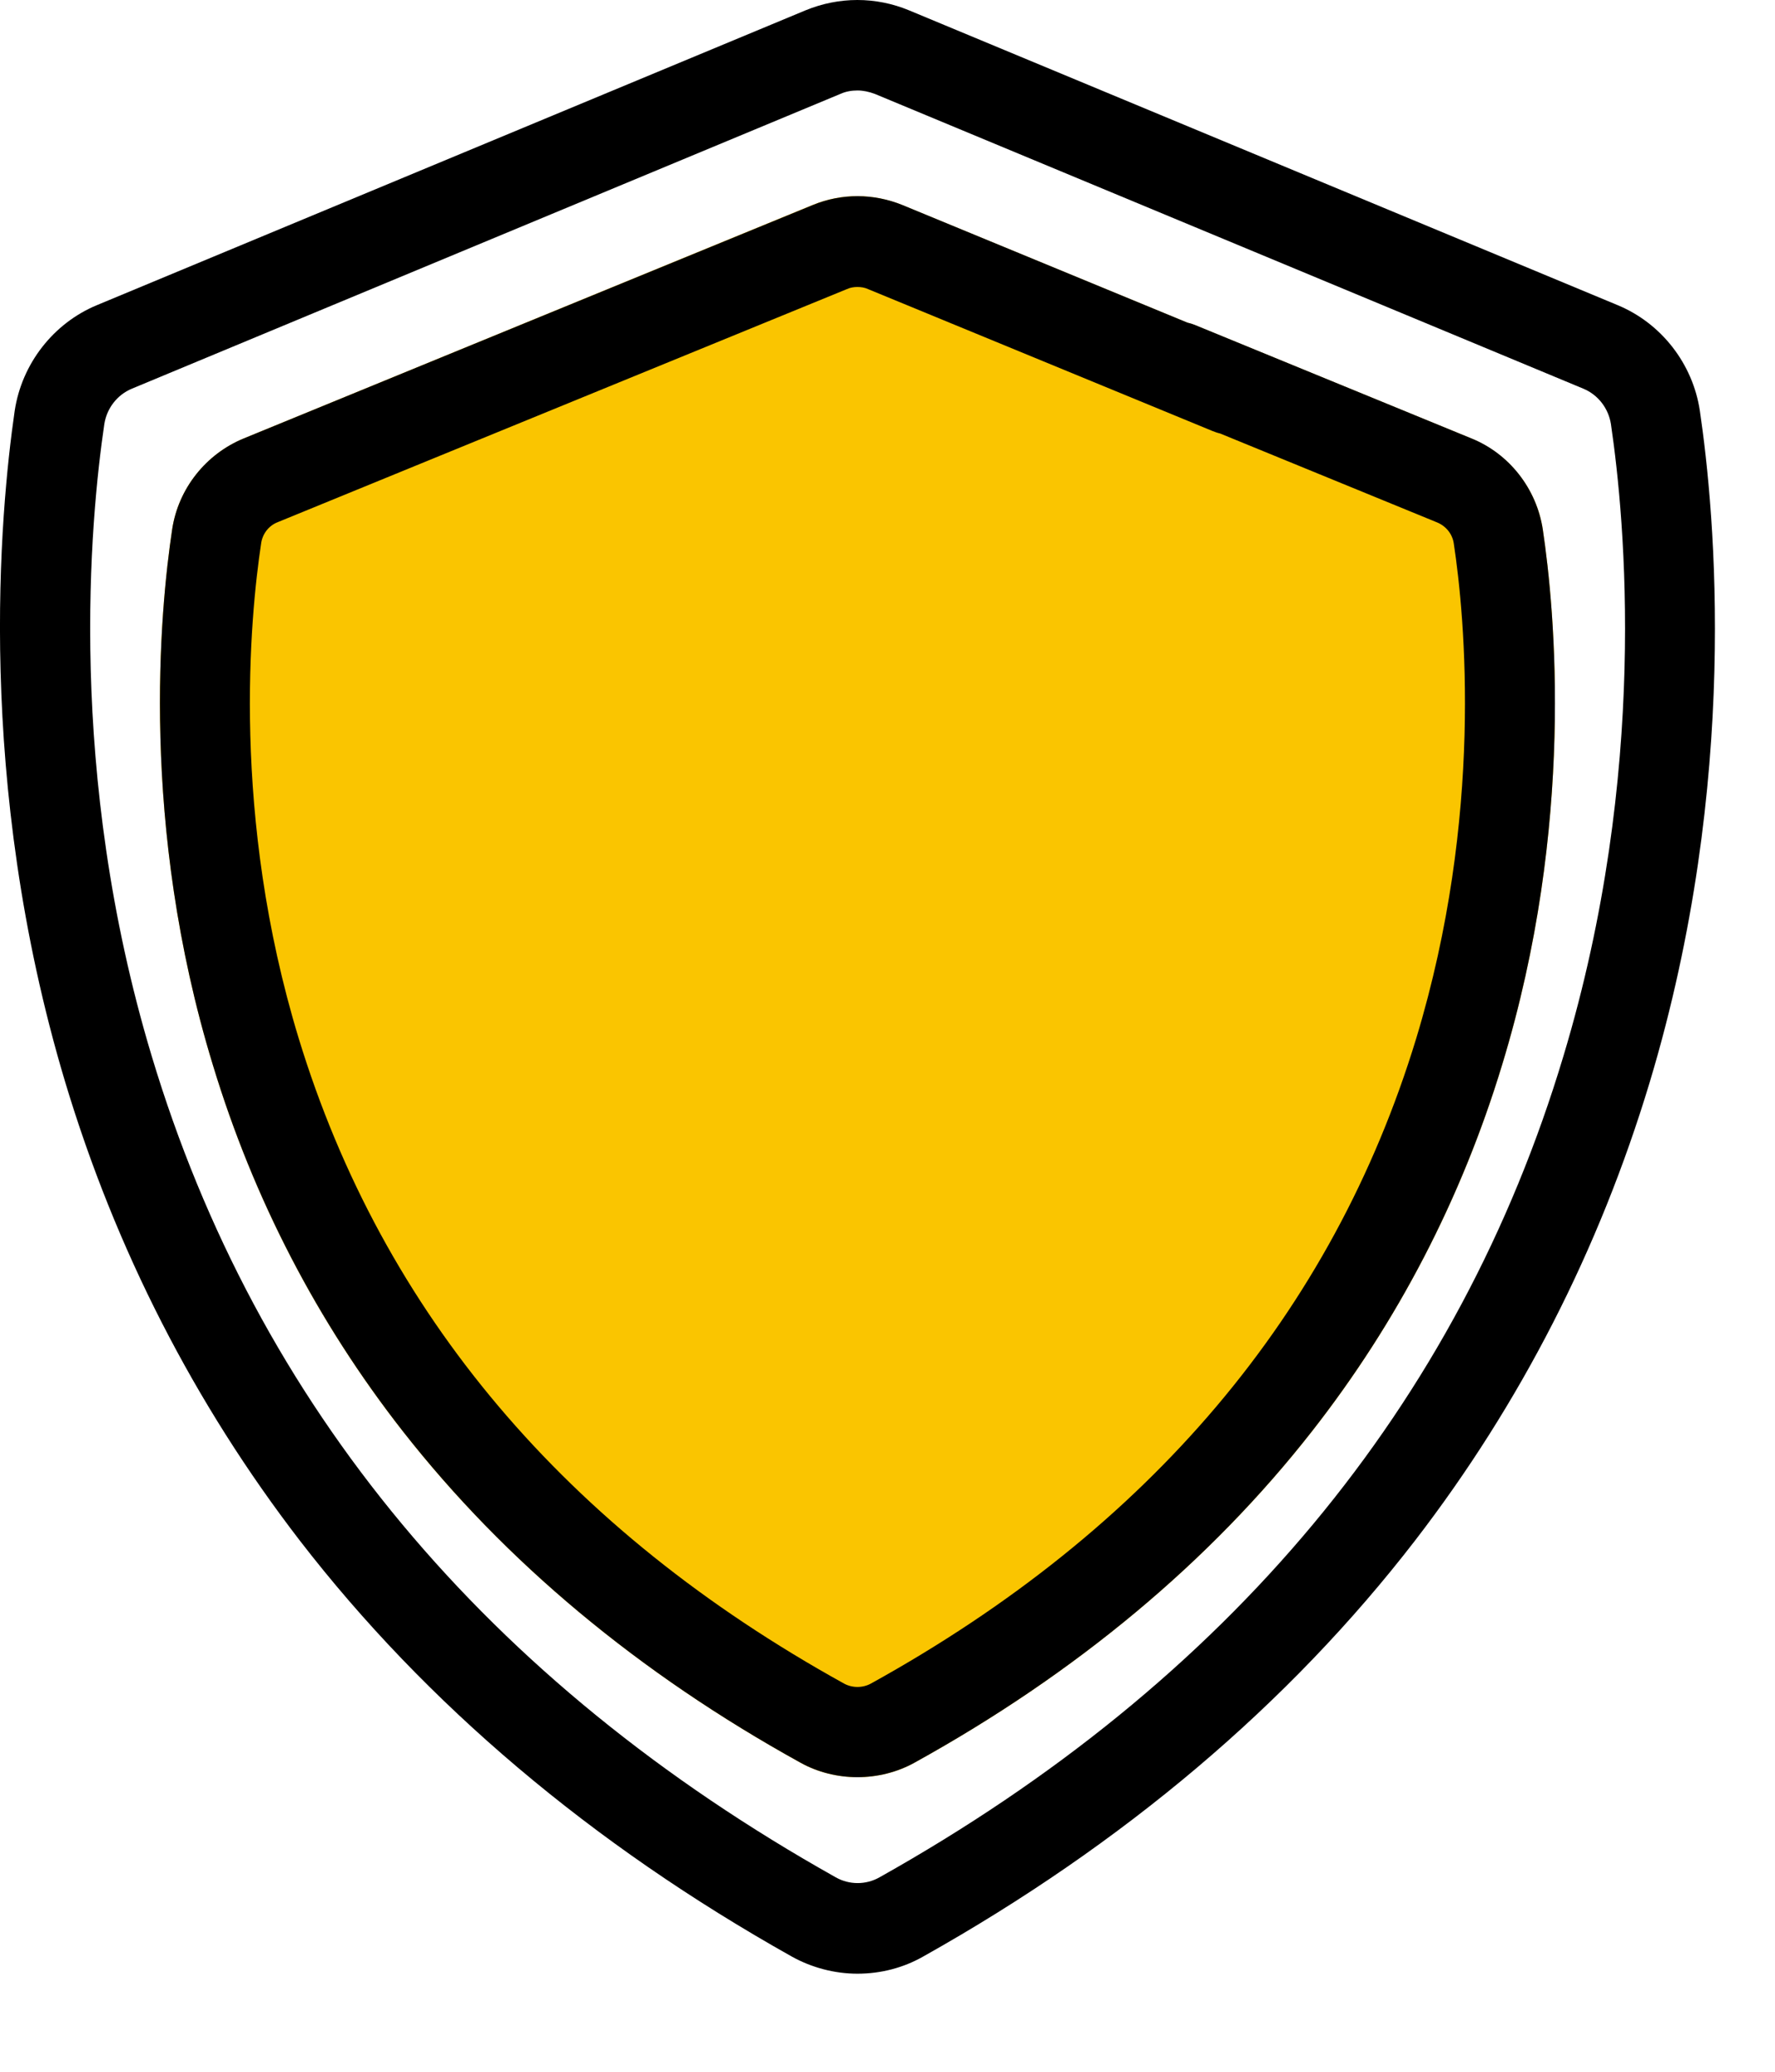 <svg width="18" height="21" viewBox="0 0 18 21" fill="none" xmlns="http://www.w3.org/2000/svg">
<path d="M2.159 10.796C2.571 12.153 3.219 13.402 4.084 14.507C5.12 15.829 6.478 16.962 8.119 17.868C8.292 17.965 8.494 18.014 8.695 18.014C8.897 18.014 9.098 17.965 9.272 17.868C10.912 16.962 12.271 15.829 13.306 14.507C14.171 13.402 14.82 12.153 15.232 10.796C15.976 8.362 15.768 6.187 15.645 5.365C15.582 4.954 15.306 4.603 14.919 4.444L12.109 3.292C12.088 3.283 12.063 3.277 12.038 3.27L9.148 2.078C8.857 1.96 8.534 1.957 8.239 2.078L2.472 4.444C2.087 4.603 1.808 4.954 1.746 5.365C1.622 6.187 1.414 8.362 2.159 10.796Z" fill="#FAC500"/>
<path d="M17.238 4.164C17.167 3.688 16.848 3.277 16.404 3.093L9.219 0.105C8.881 -0.035 8.509 -0.035 8.168 0.105L0.983 3.093C0.54 3.277 0.221 3.688 0.149 4.164C0 5.194 -0.254 7.917 0.661 10.968C1.172 12.667 1.973 14.229 3.039 15.614C4.32 17.273 5.998 18.693 8.029 19.832C8.23 19.944 8.463 20.006 8.695 20.006C8.931 20.006 9.16 19.947 9.362 19.832C11.393 18.693 13.071 17.273 14.351 15.614C15.418 14.229 16.218 12.667 16.73 10.968C17.648 7.917 17.39 5.194 17.238 4.164ZM8.522 0.952C8.577 0.927 8.636 0.917 8.695 0.917C8.754 0.917 8.813 0.93 8.872 0.952L16.057 3.94C16.206 4.002 16.311 4.139 16.336 4.298C16.479 5.266 16.721 7.83 15.855 10.703C14.792 14.245 12.457 17.046 8.919 19.029C8.782 19.107 8.612 19.107 8.475 19.029C4.937 17.046 2.602 14.245 1.538 10.703C0.673 7.83 0.915 5.266 1.058 4.298C1.083 4.139 1.188 4.002 1.337 3.94" fill="black"/>
<path d="M14.922 4.444C14.919 4.444 14.919 4.444 14.922 4.444L12.113 3.292C12.091 3.283 12.066 3.276 12.041 3.27L9.151 2.078C8.86 1.96 8.537 1.957 8.243 2.078L2.472 4.444C2.087 4.602 1.808 4.954 1.746 5.365C1.622 6.187 1.414 8.362 2.159 10.796C2.571 12.153 3.219 13.401 4.084 14.506C5.12 15.829 6.478 16.962 8.119 17.868C8.292 17.964 8.494 18.014 8.695 18.014C8.897 18.014 9.098 17.964 9.272 17.868C10.912 16.962 12.271 15.829 13.306 14.506C14.171 13.401 14.82 12.153 15.232 10.796C15.976 8.362 15.768 6.187 15.645 5.365C15.582 4.954 15.306 4.599 14.922 4.444ZM14.361 10.528C13.514 13.308 11.654 15.505 8.832 17.065C8.748 17.111 8.643 17.111 8.559 17.065C5.737 15.505 3.88 13.308 3.03 10.528C2.342 8.275 2.534 6.261 2.649 5.502C2.664 5.409 2.726 5.328 2.816 5.293L8.587 2.931C8.621 2.915 8.658 2.909 8.695 2.909C8.733 2.909 8.77 2.915 8.804 2.931L12.296 4.369C12.32 4.378 12.345 4.388 12.373 4.394L14.575 5.296C14.665 5.334 14.727 5.412 14.742 5.505C14.857 6.261 15.046 8.272 14.361 10.528Z" fill="black"/>
</svg>
